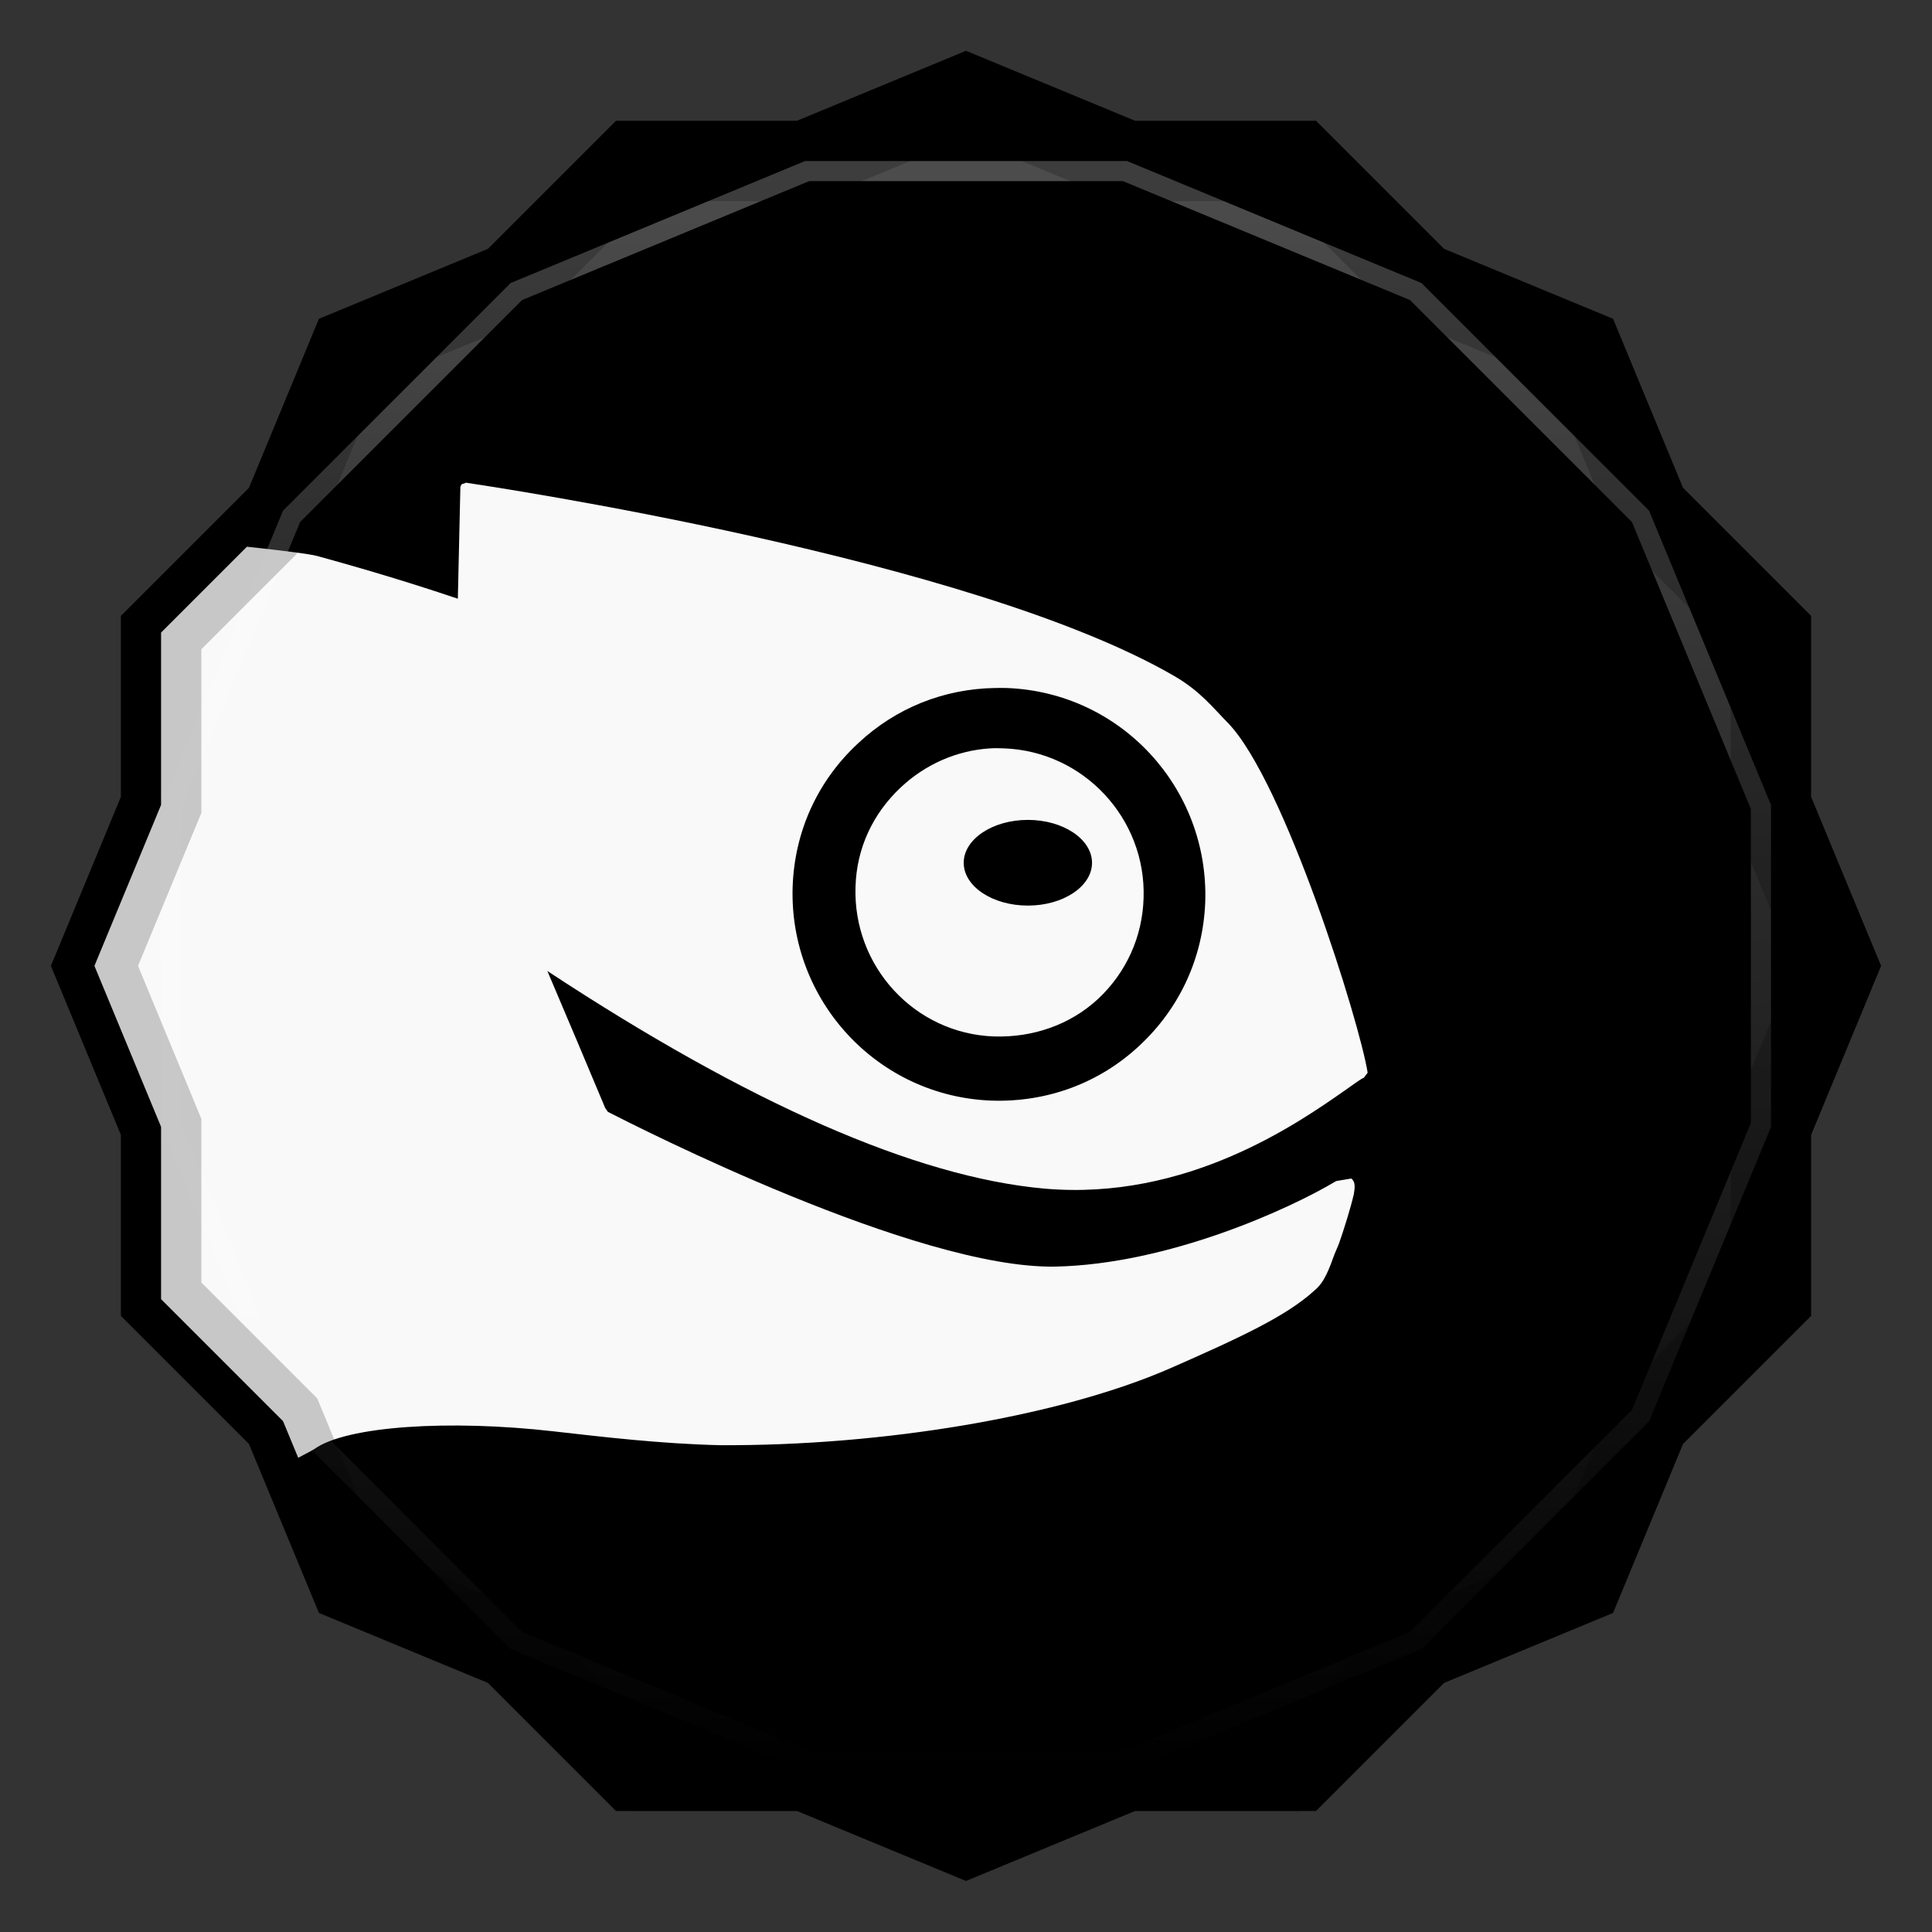 <svg viewBox="0 0 48 48" xmlns:xlink="http://www.w3.org/1999/xlink"><rect x="0" y="0" width="48" height="48" fill="#333333" stroke="none"/><defs><clipPath clipPathUnits="userSpaceOnUse" id="clipPath4313"><path d="m 20 4 -7.313 3.03 -5.656 5.656 -3.03 7.313 0 8 3.03 7.313 5.656 5.656 7.313 3.03 8 0 7.313 -3.03 5.656 -5.656 3.03 -7.313 0 -8 -3.03 -7.313 -5.656 -5.656 -7.313 -3.03 -8 0 z"/></clipPath><clipPath clipPathUnits="userSpaceOnUse" id="clipPath4329"><path d="m 24 2.344 -4 1.656 -4.281 0 -3.03 3.03 l -4 1.656 -1.656 4 l -3.03 3.03 0 4.281 -1.656 4 1.656 4 l 0 4.281 3.03 3.03 1.656 4 4 1.656 l 3.03 3.03 4.281 0 4 1.656 4 -1.656 l 4.281 0 3.03 -3.03 4 -1.656 1.656 -4 l 3.03 -3.03 0 -4.281 1.656 -4 -1.656 -4 l 0 -4.281 -3.03 -3.03 -1.656 -4 -4 -1.656 l -3.03 -3.03 -4.281 0 -4 -1.656 z"/></clipPath><clipPath id="clipPath-236074330"><path d="m 24 2.344 l -4 1.656 l -4.281 0 l -3.03 3.03 l -4 1.656 l -1.656 4 l -3.03 3.03 l 0 4.281 l -1.656 4 l 1.656 4 l 0 4.281 l 3.03 3.03 l 1.656 4 l 4 1.656 l 3.03 3.03 l 4.281 0 l 4 1.656 l 4 -1.656 l 4.281 0 l 3.03 -3.03 l 4 -1.656 l 1.656 -4 l 3.03 -3.03 l 0 -4.281 l 1.656 -4 l -1.656 -4 l 0 -4.281 l -3.03 -3.03 l -1.656 -4 l -4 -1.656 l -3.03 -3.03 l -4.281 0 l -4 -1.656 z"/></clipPath><clipPath id="clipPath-249485680"><path d="m 24 2.344 l -4 1.656 l -4.281 0 l -3.03 3.03 l -4 1.656 l -1.656 4 l -3.03 3.03 l 0 4.281 l -1.656 4 l 1.656 4 l 0 4.281 l 3.03 3.03 l 1.656 4 l 4 1.656 l 3.03 3.03 l 4.281 0 l 4 1.656 l 4 -1.656 l 4.281 0 l 3.03 -3.03 l 4 -1.656 l 1.656 -4 l 3.03 -3.03 l 0 -4.281 l 1.656 -4 l -1.656 -4 l 0 -4.281 l -3.03 -3.03 l -1.656 -4 l -4 -1.656 l -3.03 -3.03 l -4.281 0 l -4 -1.656 z"/></clipPath><linearGradient id="linearGradient4317"><stop stop-color="#fff" stop-opacity="1"/><stop offset="1" stop-color="#fff" stop-opacity="0"/></linearGradient><clipPath clipPathUnits="userSpaceOnUse" id="clipPath4313"><path d="m 20 4 -7.313 3.03 -5.656 5.656 -3.03 7.313 0 8 3.03 7.313 5.656 5.656 7.313 3.03 8 0 7.313 -3.03 5.656 -5.656 3.03 -7.313 0 -8 -3.03 -7.313 -5.656 -5.656 -7.313 -3.03 -8 0 z"/></clipPath><linearGradient x2="44" x1="4" gradientUnits="userSpaceOnUse" id="linearGradient4375" xlink:href="#linearGradient4317"/><clipPath clipPathUnits="userSpaceOnUse" id="clipPath4329"><path d="m 24 2.344 -4 1.656 -4.281 0 -3.03 3.03 l -4 1.656 -1.656 4 l -3.03 3.03 0 4.281 -1.656 4 1.656 4 l 0 4.281 3.03 3.03 1.656 4 4 1.656 l 3.03 3.03 4.281 0 4 1.656 4 -1.656 l 4.281 0 3.03 -3.03 4 -1.656 1.656 -4 l 3.03 -3.03 0 -4.281 1.656 -4 -1.656 -4 l 0 -4.281 -3.03 -3.03 -1.656 -4 -4 -1.656 l -3.03 -3.03 -4.281 0 -4 -1.656 z"/></clipPath><path id="SVGCleanerId_0" d="m 24 2.344 l -4 1.656 l -4.281 0 l -3.03 3.03 l -4 1.656 l -1.656 4 l -3.03 3.03 l 0 4.281 l -1.656 4 l 1.656 4 l 0 4.281 l 3.03 3.03 l 1.656 4 l 4 1.656 l 3.03 3.03 l 4.281 0 l 4 1.656 l 4 -1.656 l 4.281 0 l 3.03 -3.03 l 4 -1.656 l 1.656 -4 l 3.03 -3.03 l 0 -4.281 l 1.656 -4 l -1.656 -4 l 0 -4.281 l -3.03 -3.03 l -1.656 -4 l -4 -1.656 l -3.03 -3.03 l -4.281 0 l -4 -1.656 z" visibility="visible" display="inline" fill-rule="nonzero" color="#000" fill-opacity="1"/></defs><g><path d="m 2.563 24.5 l -0.219 0.5 l 1.656 4 l 0 -1 l -1.438 -3.5 z m 42.875 0 l -1.438 3.5 l 0 1 l 1.656 -4 l -0.219 -0.5 z m -41.44 7.781 l 0 1 l 3.03 3.03 l 1.656 4 l 4 1.656 l 3.03 3.03 l 4.281 0 l 4 1.656 l 4 -1.656 l 4.281 0 l 3.03 -3.03 l 4 -1.656 l 1.656 -4 l 3.03 -3.03 l 0 -1 l -3.03 3.03 l -1.656 4 l -4 1.656 l -3.03 3.03 l -4.281 0 l -4 1.656 l -4 -1.656 l -4.281 0 l -3.03 -3.03 l -4 -1.656 l -1.656 -4 l -3.03 -3.03 z" opacity="0.3" visibility="visible" fill="#000" display="inline" fill-rule="nonzero" stroke="none" fill-opacity="1" color="#000"/></g><g><use fill="#73ba25" stroke="none" xlink:href="#SVGCleanerId_0"/><path d="m 24 2.344 l -4 1.656 l 8 0 l -4 -1.656 z m 4 1.656 l 7.313 3.03 l -3.03 -3.03 l -4.281 0 z m 7.313 3.03 l 5.656 5.656 l -1.656 -4 l -4 -1.656 z m 5.656 5.656 l 3.03 7.313 l 0 -4.281 l -3.03 -3.03 z m 3.03 7.313 l 0 8 l 1.656 -4 l -1.656 -4 z m 0 8 l -3.03 7.313 l 3.03 -3.03 l 0 -4.281 z m -3.03 7.313 l -5.656 5.656 l 4 -1.656 l 1.656 -4 z m -5.656 5.656 l -7.313 3.03 l 4.281 0 l 3.03 -3.03 z m -7.313 3.03 l -8 0 l 4 1.656 l 4 -1.656 z m -8 0 l -7.313 -3.03 l 3.03 3.03 l 4.281 0 z m -7.313 -3.03 l -5.656 -5.656 l 1.656 4 l 4 1.656 z m -5.656 -5.656 l -3.03 -7.313 l 0 4.281 l 3.03 3.03 z m -3.03 -7.313 l 0 -8 l -1.656 4 l 1.656 4 z m 0 -8 l 3.03 -7.313 l -3.03 3.03 l 0 4.281 z m 3.03 -7.313 l 5.656 -5.656 l -4 1.656 l -1.656 4 z m 5.656 -5.656 l 7.313 -3.03 l -4.281 0 l -3.03 3.03 z" opacity="0.05" visibility="visible" fill="#73ba25" display="inline" fill-rule="nonzero" stroke="none" fill-opacity="1" color="#000"/></g><g><use opacity="0.05" stroke-opacity="1" stroke-dasharray="none" fill="#000" stroke="#000" stroke-width="2" stroke-miterlimit="4" xlink:href="#SVGCleanerId_0"/><use opacity="0.1" stroke-opacity="1" stroke-dasharray="none" fill="#000" stroke="#000" stroke-width="1" stroke-miterlimit="4" xlink:href="#SVGCleanerId_0"/></g><g><g clip-path="url(#clipPath-236074330)"><g transform="translate(0,1)"><g opacity="0.1"><!-- color: #73ba25 --><g><path d="m 11.563 12 l -0.094 0.031 l -0.031 0.063 c 0 0 -0.055 2.504 -0.063 2.781 c -0.41 -0.137 -1.672 -0.563 -3.5 -1.063 c -0.715 -0.184 -7.238 -0.754 -7.875 -0.813 c 0 5 0 23 0 27 c 0.223 -0.156 7.57 -3.828 7.813 -4 c 0.793 -0.57 3.348 -0.734 5.938 -0.438 c 1.242 0.141 2.664 0.309 4.125 0.344 c 4.086 0.023 8.477 -0.723 11.188 -1.906 c 1.754 -0.77 2.898 -1.301 3.594 -1.938 c 0.254 -0.207 0.367 -0.547 0.5 -0.906 l 0.105 -0.25 c 0.105 -0.293 0.301 -0.91 0.375 -1.25 c 0.023 -0.148 0.043 -0.293 -0.066 -0.375 l -0.375 0.063 c -1.188 0.711 -4.184 2.066 -6.969 2.125 c -3.449 0.07 -10.398 -3.473 -11.125 -3.844 l -0.066 -0.094 c -0.172 -0.418 -1.215 -2.887 -1.438 -3.406 c 5.01 3.297 9.164 5.121 12.344 5.406 c 3.535 0.313 6.289 -1.613 7.469 -2.438 c 0.23 -0.16 0.398 -0.289 0.473 -0.316 l 0.094 -0.125 c -0.195 -1.242 -2.07 -7.242 -3.469 -8.688 c -0.391 -0.398 -0.691 -0.789 -1.316 -1.156 c -5.05 -2.945 -17.06 -4.73 -17.625 -4.816 m 13.156 5.102 c 0.086 0 0.195 -0.004 0.281 0 c 2.832 0.102 5.03 2.477 4.938 5.313 c -0.051 1.371 -0.625 2.629 -1.625 3.563 c -1 0.941 -2.309 1.422 -3.688 1.375 c -2.828 -0.105 -5.03 -2.484 -4.938 -5.313 c 0.047 -1.371 0.617 -2.629 1.625 -3.563 c 0.938 -0.879 2.129 -1.355 3.406 -1.375 m -0.125 1.5 c -0.824 0.051 -1.609 0.395 -2.219 0.969 c -0.695 0.652 -1.098 1.512 -1.125 2.469 c -0.066 1.977 1.465 3.648 3.438 3.719 c 0.961 0.031 1.895 -0.285 2.594 -0.938 c 0.699 -0.656 1.098 -1.547 1.125 -2.5 c 0.066 -1.977 -1.492 -3.648 -3.469 -3.719 c -0.117 -0.004 -0.227 -0.008 -0.344 0 m 0.938 1.777 c 0.879 0 1.594 0.48 1.594 1.066 c 0 0.586 -0.715 1.063 -1.594 1.063 c -0.879 0 -1.594 -0.477 -1.594 -1.063 c 0 -0.586 0.715 -1.066 1.594 -1.066 m 0 0" fill="#000" stroke="none" fill-rule="nonzero" fill-opacity="1"/></g></g></g></g></g><g><g clip-path="url(#clipPath-249485680)"><!-- color: #73ba25 --><g><path d="m 11.563 12 l -0.094 0.031 l -0.031 0.063 c 0 0 -0.055 2.504 -0.063 2.781 c -0.41 -0.137 -1.672 -0.563 -3.5 -1.063 c -0.715 -0.184 -7.238 -0.754 -7.875 -0.813 c 0 5 0 23 0 27 c 0.223 -0.156 7.57 -3.828 7.813 -4 c 0.793 -0.57 3.348 -0.734 5.938 -0.438 c 1.242 0.141 2.664 0.309 4.125 0.344 c 4.086 0.023 8.477 -0.723 11.188 -1.906 c 1.754 -0.77 2.898 -1.301 3.594 -1.938 c 0.254 -0.207 0.367 -0.547 0.5 -0.906 l 0.105 -0.25 c 0.105 -0.293 0.301 -0.91 0.375 -1.25 c 0.023 -0.148 0.043 -0.293 -0.066 -0.375 l -0.375 0.063 c -1.188 0.711 -4.184 2.066 -6.969 2.125 c -3.449 0.07 -10.398 -3.473 -11.125 -3.844 l -0.066 -0.094 c -0.172 -0.418 -1.215 -2.887 -1.438 -3.406 c 5.01 3.297 9.164 5.121 12.344 5.406 c 3.535 0.313 6.289 -1.613 7.469 -2.438 c 0.23 -0.16 0.398 -0.289 0.473 -0.316 l 0.094 -0.125 c -0.195 -1.242 -2.07 -7.242 -3.469 -8.688 c -0.391 -0.398 -0.691 -0.789 -1.316 -1.156 c -5.05 -2.945 -17.06 -4.73 -17.625 -4.816 m 13.156 5.102 c 0.086 0 0.195 -0.004 0.281 0 c 2.832 0.102 5.03 2.477 4.938 5.313 c -0.051 1.371 -0.625 2.629 -1.625 3.563 c -1 0.941 -2.309 1.422 -3.688 1.375 c -2.828 -0.105 -5.03 -2.484 -4.938 -5.313 c 0.047 -1.371 0.617 -2.629 1.625 -3.563 c 0.938 -0.879 2.129 -1.355 3.406 -1.375 m -0.125 1.5 c -0.824 0.051 -1.609 0.395 -2.219 0.969 c -0.695 0.652 -1.098 1.512 -1.125 2.469 c -0.066 1.977 1.465 3.648 3.438 3.719 c 0.961 0.031 1.895 -0.285 2.594 -0.938 c 0.699 -0.656 1.098 -1.547 1.125 -2.5 c 0.066 -1.977 -1.492 -3.648 -3.469 -3.719 c -0.117 -0.004 -0.227 -0.008 -0.344 0 m 0.938 1.777 c 0.879 0 1.594 0.48 1.594 1.066 c 0 0.586 -0.715 1.063 -1.594 1.063 c -0.879 0 -1.594 -0.477 -1.594 -1.063 c 0 -0.586 0.715 -1.066 1.594 -1.066 m 0 0" fill="#f9f9f9" stroke="none" fill-rule="nonzero" fill-opacity="1"/></g></g></g><g><path d="m 20 4 -7.313 3.03 -5.656 5.656 -3.03 7.313 0 8 3.03 7.313 5.656 5.656 7.313 3.03 8 0 7.313 -3.03 5.656 -5.656 3.03 -7.313 0 -8 -3.03 -7.313 -5.656 -5.656 -7.313 -3.03 -8 0 z" clip-path="url(#clipPath4313)" transform="matrix(0,1,-1,0,48,0)" opacity="0.3" stroke-opacity="1" stroke-dasharray="none" visibility="visible" fill="none" display="inline" stroke="url(#linearGradient4375)" color="#000" stroke-width="1" stroke-miterlimit="4"/><path d="m 24 2.344 -4 1.656 -4.281 0 -3.03 3.03 l -4 1.656 -1.656 4 l -3.03 3.03 0 4.281 -1.656 4 1.656 4 l 0 4.281 3.03 3.03 1.656 4 4 1.656 l 3.03 3.03 4.281 0 4 1.656 4 -1.656 l 4.281 0 3.03 -3.03 4 -1.656 1.656 -4 l 3.03 -3.03 0 -4.281 1.656 -4 -1.656 -4 l 0 -4.281 -3.03 -3.03 -1.656 -4 -4 -1.656 l -3.03 -3.03 -4.281 0 -4 -1.656 z" clip-path="url(#clipPath4329)" opacity="0.2" stroke-opacity="1" visibility="visible" fill="none" display="inline" stroke="#000" color="#000" stroke-width="2"/></g></svg>